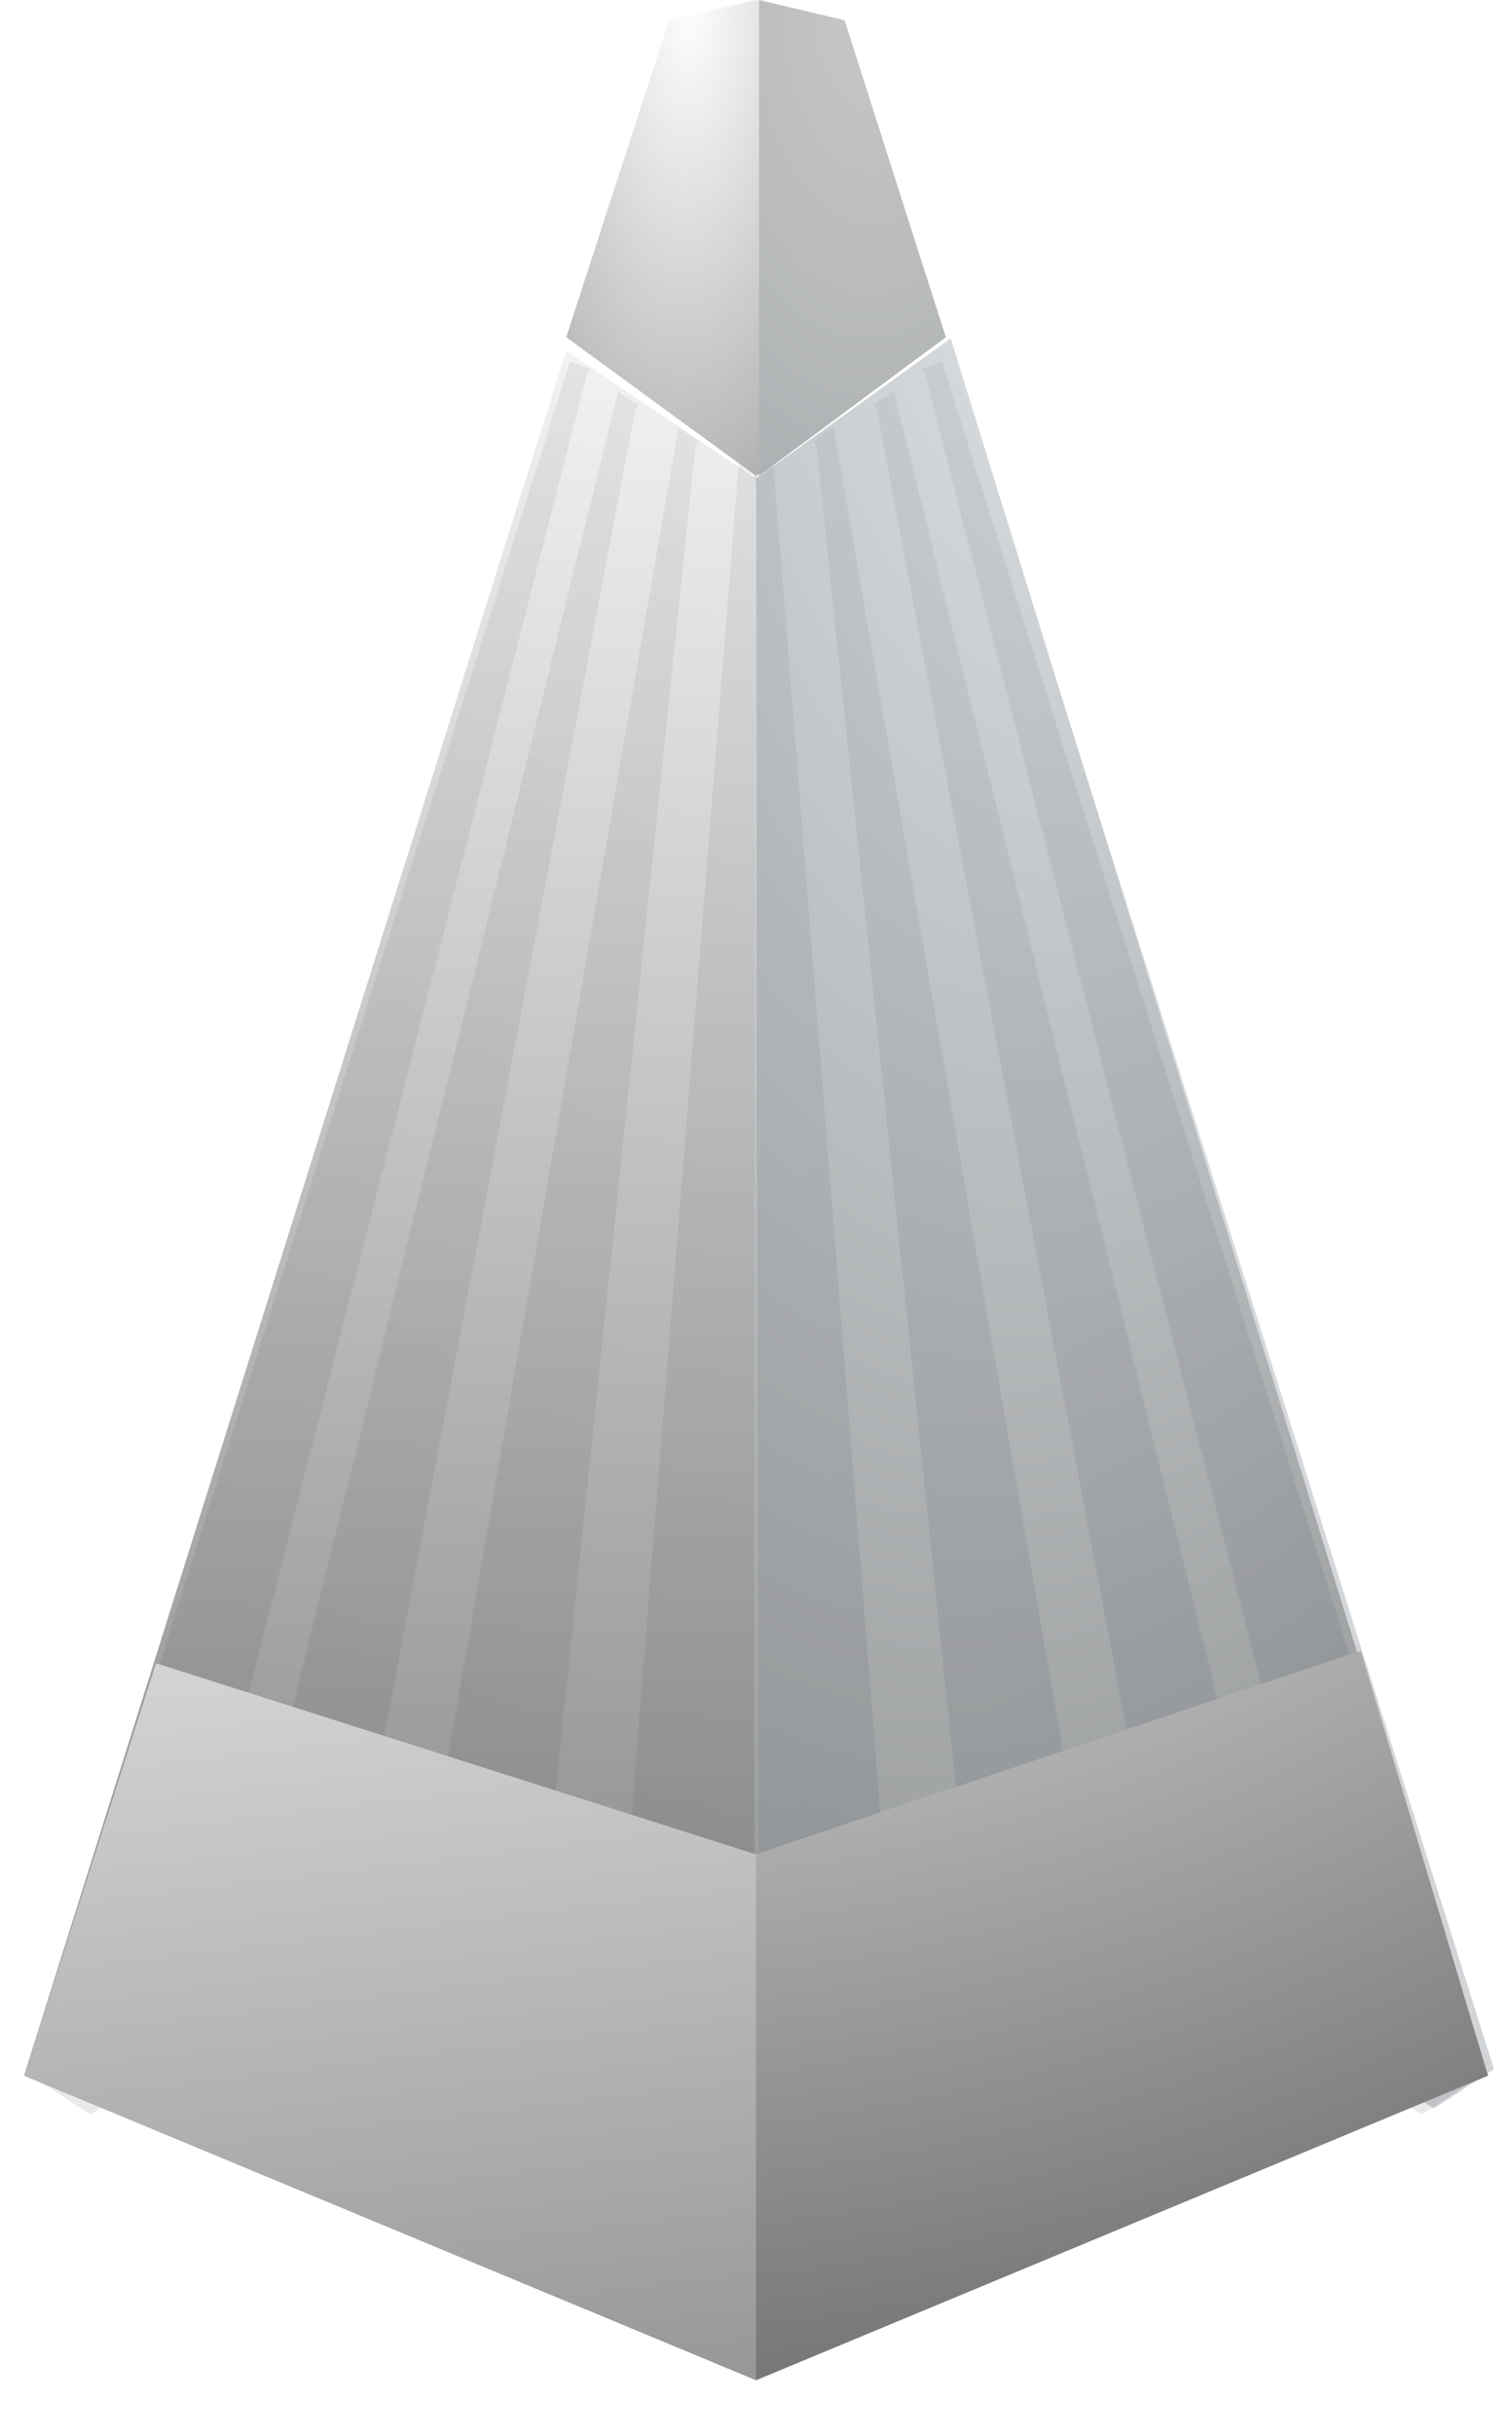 <svg width="251" height="404" viewBox="0 0 251 404" fill="none" xmlns="http://www.w3.org/2000/svg">
<path d="M93.988 58.214L125.5 79.46L157.82 56.173L247 344.522L125.5 395.063L4 344.522L93.988 58.214Z" fill="url(#paint0_linear_245_89589)"/>
<g opacity="0.1">
<path d="M94.628 60.042L98 61.295L97.458 62L25 344.443L15 351L5 344.443L94.628 60.042Z" fill="url(#paint1_linear_245_89589)"/>
<path d="M102.628 65L106 67.253L105.458 67.958L52 350.401L42 356.958L32 350.401L102.628 65Z" fill="url(#paint2_linear_245_89589)"/>
<path d="M112.628 71L116 73.253L115.458 73.958L86 357.401L76 363.958L63 357.401L112.628 71Z" fill="url(#paint3_linear_245_89589)"/>
<path d="M122.628 77L126 79.253L125.458 79.958L125 362.401L115 368.958L100 362.401L122.628 77Z" fill="url(#paint4_linear_245_89589)"/>
</g>
<g opacity="0.2">
<path d="M158.372 59.042L155 60.295L155.542 61L228 343.443L238 350L248 343.443L158.372 59.042Z" fill="url(#paint5_linear_245_89589)"/>
<path d="M150.372 64L147 66.253L147.542 66.958L201 349.401L211 355.958L221 349.401L150.372 64Z" fill="url(#paint6_linear_245_89589)"/>
<path d="M140.372 70L137 72.253L137.542 72.958L167 356.401L177 362.958L190 356.401L140.372 70Z" fill="url(#paint7_linear_245_89589)"/>
<path d="M130.372 76L127 78.253L127.542 78.958L128 361.401L138 367.958L153 361.401L130.372 76Z" fill="url(#paint8_linear_245_89589)"/>
</g>
<path d="M247 344.522L157.82 56.173L125.5 79.46V395.063L247 344.522Z" fill="url(#paint9_radial_245_89589)"/>
<g opacity="0.1">
<path d="M156.372 60.042L153 61.295L153.542 62L226 344.443L236 351L246 344.443L156.372 60.042Z" fill="url(#paint10_linear_245_89589)"/>
<path d="M148.372 65L145 67.253L145.542 67.958L199 350.401L209 356.958L219 350.401L148.372 65Z" fill="url(#paint11_linear_245_89589)"/>
<path d="M138.372 71L135 73.253L135.542 73.958L165 357.401L175 363.958L188 357.401L138.372 71Z" fill="url(#paint12_linear_245_89589)"/>
<path d="M128.372 77L125 79.253L125.542 79.958L126 362.401L136 368.958L151 362.401L128.372 77Z" fill="url(#paint13_linear_245_89589)"/>
</g>
<g filter="url(#filter0_dd_245_89589)">
<path d="M25.906 276.077L125.5 307.797L225.902 274.035L247 344.523L125.5 395.064L4 344.523L25.906 276.077Z" fill="url(#paint14_linear_245_89589)"/>
<path d="M247 344.523L225.902 274.035L125.5 307.797V395.064L247 344.523Z" fill="url(#paint15_radial_245_89589)"/>
</g>
<path d="M125.5 0L139.936 3.359L157 55.968L125.5 79L94 55.968L111.064 3.359L125.5 0Z" fill="url(#paint16_radial_245_89589)"/>
<path d="M126 79L157 55.968L140.207 3.359L126 0V79Z" fill="url(#paint17_radial_245_89589)"/>
<defs>
<filter id="filter0_dd_245_89589" x="0" y="266.035" width="251" height="137.028" filterUnits="userSpaceOnUse" color-interpolation-filters="sRGB">
<feFlood flood-opacity="0" result="BackgroundImageFix"/>
<feColorMatrix in="SourceAlpha" type="matrix" values="0 0 0 0 0 0 0 0 0 0 0 0 0 0 0 0 0 0 127 0" result="hardAlpha"/>
<feOffset dy="-4"/>
<feGaussianBlur stdDeviation="2"/>
<feComposite in2="hardAlpha" operator="out"/>
<feColorMatrix type="matrix" values="0 0 0 0 0 0 0 0 0 0 0 0 0 0 0 0 0 0 0.15 0"/>
<feBlend mode="normal" in2="BackgroundImageFix" result="effect1_dropShadow_245_89589"/>
<feColorMatrix in="SourceAlpha" type="matrix" values="0 0 0 0 0 0 0 0 0 0 0 0 0 0 0 0 0 0 127 0" result="hardAlpha"/>
<feOffset dy="4"/>
<feGaussianBlur stdDeviation="2"/>
<feComposite in2="hardAlpha" operator="out"/>
<feColorMatrix type="matrix" values="0 0 0 0 0 0 0 0 0 0 0 0 0 0 0 0 0 0 0.25 0"/>
<feBlend mode="normal" in2="effect1_dropShadow_245_89589" result="effect2_dropShadow_245_89589"/>
<feBlend mode="normal" in="SourceGraphic" in2="effect2_dropShadow_245_89589" result="shape"/>
</filter>
<linearGradient id="paint0_linear_245_89589" x1="137.022" y1="24.75" x2="125.5" y2="395.063" gradientUnits="userSpaceOnUse">
<stop stop-color="white"/>
<stop offset="1" stop-color="#777777"/>
</linearGradient>
<linearGradient id="paint1_linear_245_89589" x1="81.5" y1="60" x2="-59.593" y2="354.467" gradientUnits="userSpaceOnUse">
<stop stop-color="#526274"/>
<stop offset="1" stop-color="#131D28"/>
</linearGradient>
<linearGradient id="paint2_linear_245_89589" x1="89.5" y1="65.958" x2="-51.593" y2="360.425" gradientUnits="userSpaceOnUse">
<stop stop-color="#526274"/>
<stop offset="1" stop-color="#131D28"/>
</linearGradient>
<linearGradient id="paint3_linear_245_89589" x1="100.5" y1="72.958" x2="-40.593" y2="367.425" gradientUnits="userSpaceOnUse">
<stop stop-color="#526274"/>
<stop offset="1" stop-color="#131D28"/>
</linearGradient>
<linearGradient id="paint4_linear_245_89589" x1="109.5" y1="77.958" x2="-31.593" y2="372.425" gradientUnits="userSpaceOnUse">
<stop stop-color="#526274"/>
<stop offset="1" stop-color="#131D28"/>
</linearGradient>
<linearGradient id="paint5_linear_245_89589" x1="171.5" y1="59" x2="312.593" y2="353.467" gradientUnits="userSpaceOnUse">
<stop stop-color="#526274"/>
<stop offset="1" stop-color="#131D28"/>
</linearGradient>
<linearGradient id="paint6_linear_245_89589" x1="163.5" y1="64.958" x2="304.593" y2="359.425" gradientUnits="userSpaceOnUse">
<stop stop-color="#526274"/>
<stop offset="1" stop-color="#131D28"/>
</linearGradient>
<linearGradient id="paint7_linear_245_89589" x1="152.5" y1="71.958" x2="293.593" y2="366.425" gradientUnits="userSpaceOnUse">
<stop stop-color="#526274"/>
<stop offset="1" stop-color="#131D28"/>
</linearGradient>
<linearGradient id="paint8_linear_245_89589" x1="143.5" y1="76.958" x2="284.593" y2="371.425" gradientUnits="userSpaceOnUse">
<stop stop-color="#526274"/>
<stop offset="1" stop-color="#131D28"/>
</linearGradient>
<radialGradient id="paint9_radial_245_89589" cx="0" cy="0" r="1" gradientUnits="userSpaceOnUse" gradientTransform="translate(204.056 -38.094) rotate(100.586) scale(439.006 197.863)">
<stop stop-color="#EFF3F6"/>
<stop offset="1" stop-color="#8C8E8F"/>
</radialGradient>
<linearGradient id="paint10_linear_245_89589" x1="169.5" y1="60" x2="310.593" y2="354.467" gradientUnits="userSpaceOnUse">
<stop stop-color="#526274"/>
<stop offset="1" stop-color="#131D28"/>
</linearGradient>
<linearGradient id="paint11_linear_245_89589" x1="161.5" y1="65.958" x2="302.593" y2="360.425" gradientUnits="userSpaceOnUse">
<stop stop-color="#526274"/>
<stop offset="1" stop-color="#131D28"/>
</linearGradient>
<linearGradient id="paint12_linear_245_89589" x1="150.5" y1="72.958" x2="291.593" y2="367.425" gradientUnits="userSpaceOnUse">
<stop stop-color="#526274"/>
<stop offset="1" stop-color="#131D28"/>
</linearGradient>
<linearGradient id="paint13_linear_245_89589" x1="141.5" y1="77.958" x2="282.593" y2="372.425" gradientUnits="userSpaceOnUse">
<stop stop-color="#526274"/>
<stop offset="1" stop-color="#131D28"/>
</linearGradient>
<linearGradient id="paint14_linear_245_89589" x1="99.315" y1="175.578" x2="125.5" y2="395.064" gradientUnits="userSpaceOnUse">
<stop stop-color="white"/>
<stop offset="1" stop-color="#979797"/>
</linearGradient>
<radialGradient id="paint15_radial_245_89589" cx="0" cy="0" r="1" gradientUnits="userSpaceOnUse" gradientTransform="translate(125.5 168.246) rotate(75.006) scale(234.812 318.288)">
<stop stop-color="white"/>
<stop offset="1" stop-color="#707070"/>
</radialGradient>
<radialGradient id="paint16_radial_245_89589" cx="0" cy="0" r="1" gradientUnits="userSpaceOnUse" gradientTransform="translate(114.475 0.251) rotate(91.605) scale(112.469 45.626)">
<stop stop-color="white"/>
<stop offset="1" stop-color="#999999"/>
</radialGradient>
<radialGradient id="paint17_radial_245_89589" cx="0" cy="0" r="1" gradientUnits="userSpaceOnUse" gradientTransform="translate(146.15 -2.858) rotate(92.649) scale(100.616 53.311)">
<stop stop-color="#C8C8C8"/>
<stop offset="1" stop-color="#AAAEB0"/>
</radialGradient>
</defs>
</svg>
